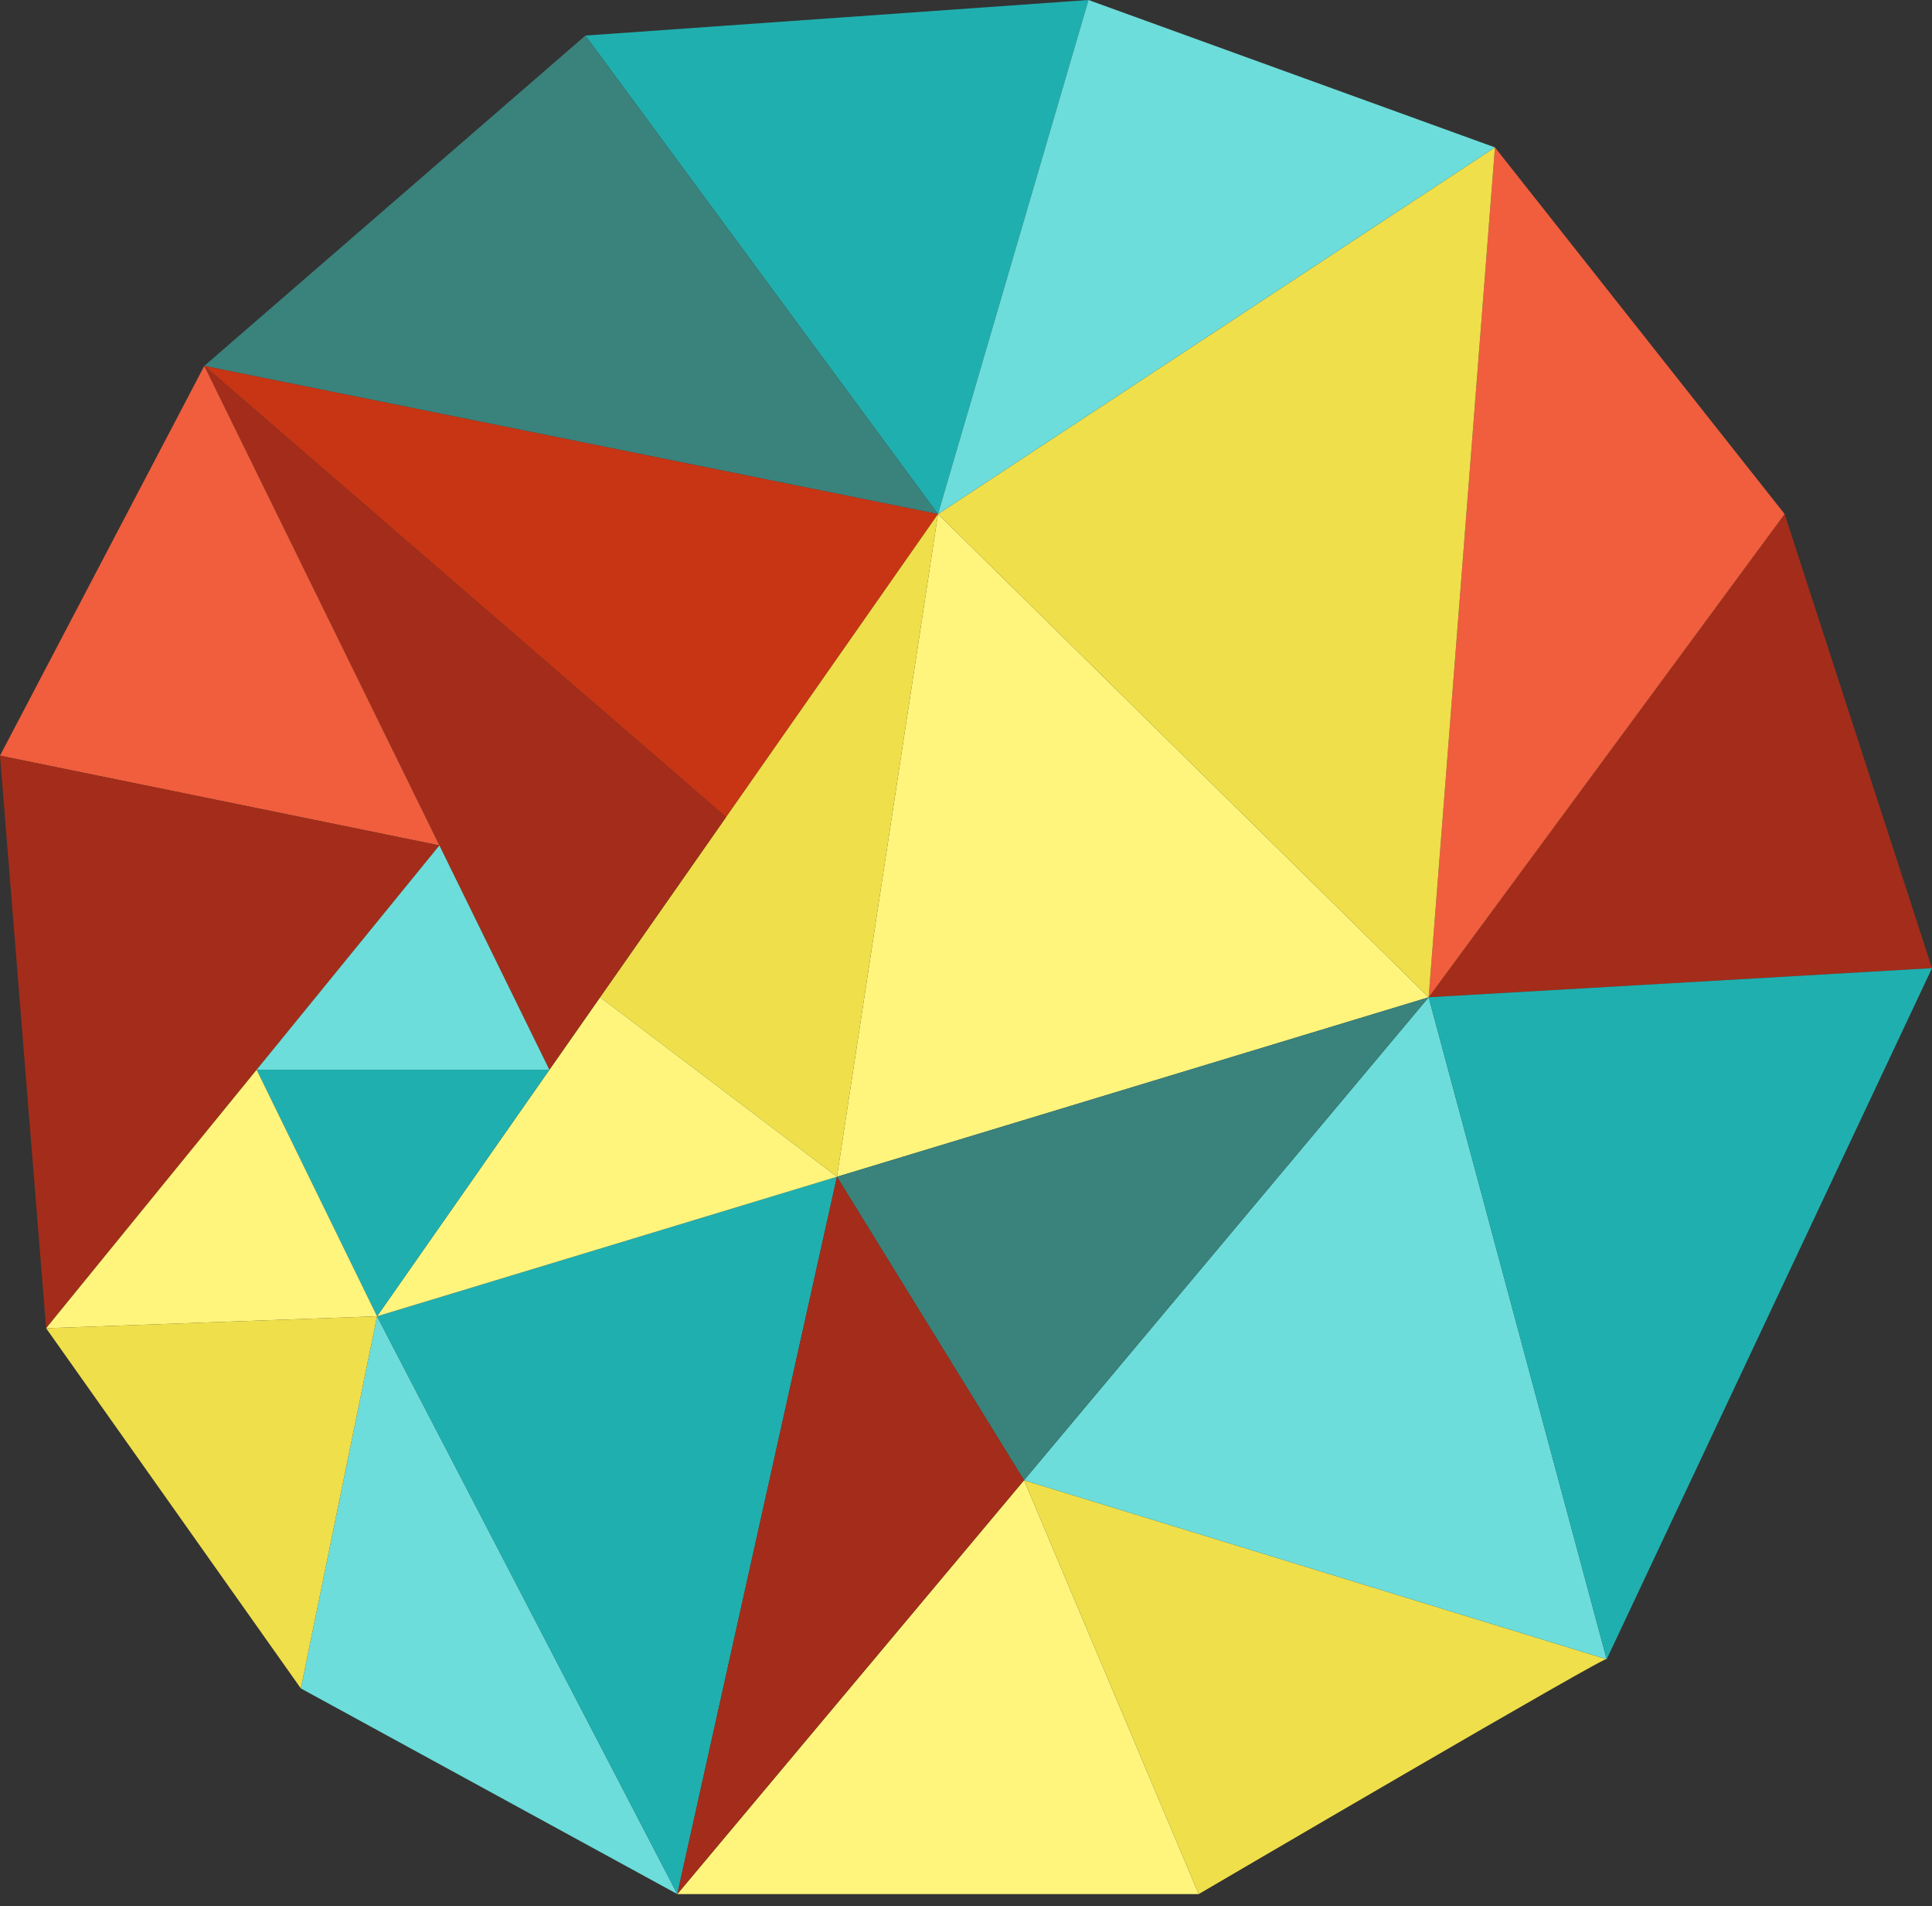 <?xml version="1.0" encoding="utf-8"?>
<!-- Generator: Adobe Illustrator 17.0.0, SVG Export Plug-In . SVG Version: 6.00 Build 0)  -->
<!DOCTYPE svg PUBLIC "-//W3C//DTD SVG 1.1//EN" "http://www.w3.org/Graphics/SVG/1.1/DTD/svg11.dtd">
<svg version="1.1" id="Layer_1" xmlns="http://www.w3.org/2000/svg" xmlns:xlink="http://www.w3.org/1999/xlink" x="0px" y="0px"
	 width="173.785px" height="171.447px" viewBox="0 0 173.785 171.447" enable-background="new 0 0 173.785 171.447"
	 xml:space="preserve">
<rect x="0" y="0" width="173.785" height="171.447" fill="#333333" stroke="none"/>
<g>
	<g>
		<polygon fill="#FFF57D" points="75.283,105.836 128.51,89.693 84.374,46.234 		"/>
		<polygon fill="#A32D1A" points="160.53,46.234 128.51,89.693 173.785,87.074 		"/>
		<polygon fill="#F05E3D" points="134.471,13.256 128.51,89.693 160.53,46.234 		"/>
		<polygon fill="#EFDF4B" points="84.374,46.234 134.471,13.256 128.51,89.693 		"/>
		<polygon fill="#20AFAF" points="97.911,0 52.658,3.199 84.373,46.234 		"/>
		<polygon fill="#6CDDDA" points="97.911,0 134.471,13.256 84.373,46.234 		"/>
		<polygon fill="#3A827C" points="52.658,3.199 18.376,32.91 84.374,46.234 		"/>
		<polygon fill="#C73514" points="65.307,73.492 84.374,46.234 18.376,32.91 		"/>
		<polygon fill="#6CDDDA" points="33.917,118.385 27.06,151.852 60.924,170.35 		"/>
		<path fill="#A3A158" d="M33.917,118.385"/>
		<polygon fill="#20AFAF" points="33.917,118.385 60.924,170.35 75.283,105.836 		"/>
		<polygon fill="#FFF57D" points="60.924,170.35 92.114,133.129 107.825,170.35 		"/>
		<path fill="#EFDF4B" d="M92.114,133.129l15.711,37.221c0,0,37.76-22.131,36.697-21.121L92.114,133.129z"/>
		<polygon fill="#6CDDDA" points="92.114,133.129 128.51,89.693 144.522,149.229 		"/>
		<polygon fill="#20AFAF" points="128.51,89.693 144.522,149.229 173.785,87.074 		"/>
		<polygon fill="#EFDF4B" points="84.374,46.234 53.981,89.693 75.283,105.836 		"/>
		<polygon fill="#FFF57D" points="33.917,118.385 53.981,89.693 75.283,105.836 		"/>
		<polygon fill="#3A827C" points="75.283,105.836 92.114,133.129 128.51,89.693 		"/>
		<polygon fill="#A32D1A" points="75.283,105.836 60.924,170.35 92.114,133.129 		"/>
		<polygon fill="#A32D1A" points="18.376,32.91 49.417,96.213 65.307,73.492 		"/>
		<polygon fill="#F05E3D" points="18.376,32.91 0,67.963 39.523,76.035 		"/>
		<polyline fill="#A32D1A" points="0,67.963 4.149,119.459 19.762,100.299 39.523,76.035 		"/>
		<polygon fill="#6CDDDA" points="39.523,76.035 23.084,96.213 49.417,96.213 		"/>
		<polygon fill="#20AFAF" points="23.084,96.213 49.417,96.213 33.917,118.385 		"/>
		<polygon fill="#FFF57D" points="33.917,118.385 23.084,96.213 4.149,119.459 		"/>
		<polygon fill="#EFDF4B" points="4.149,119.459 33.917,118.385 27.06,151.852 		"/>
	</g>
</g>
</svg>

